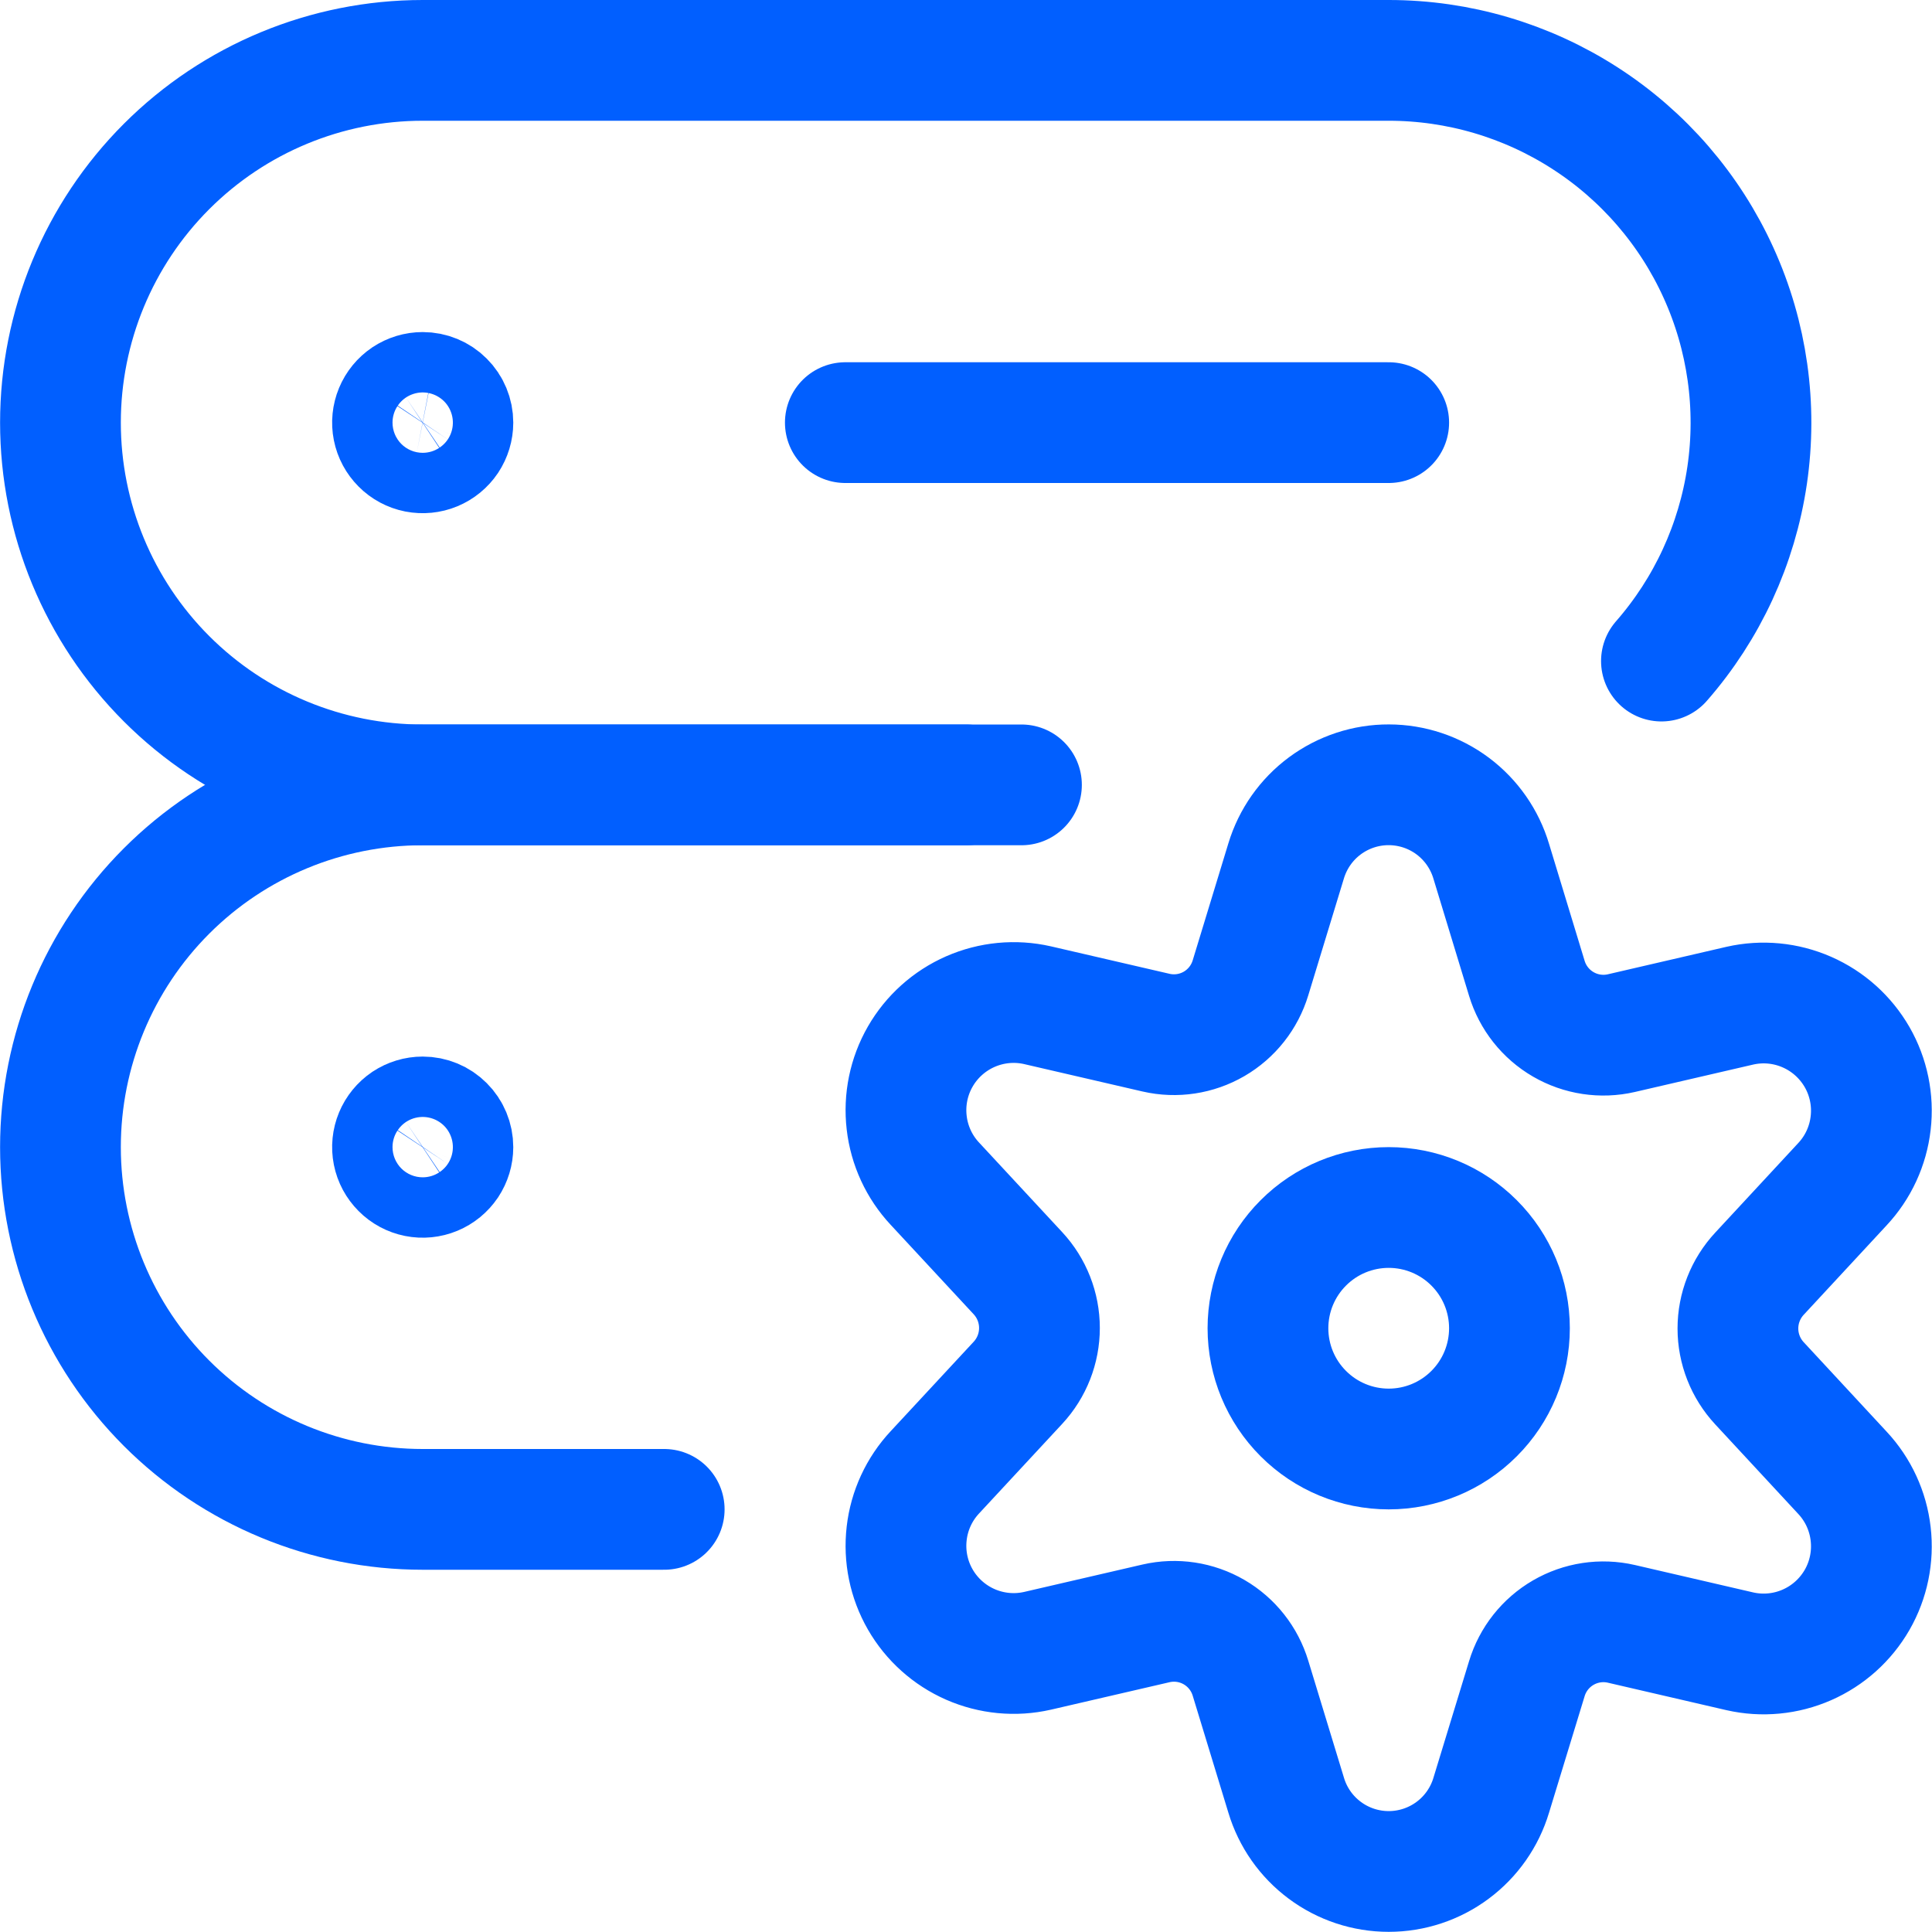 <svg width="48" height="48" viewBox="0 0 48 48" fill="none" xmlns="http://www.w3.org/2000/svg">
<path d="M10.502 9.75C10.354 9.75 10.209 9.794 10.085 9.876C9.962 9.959 9.866 10.076 9.809 10.213C9.752 10.35 9.737 10.501 9.766 10.646C9.795 10.792 9.867 10.925 9.972 11.03C10.076 11.135 10.21 11.207 10.356 11.236C10.501 11.264 10.652 11.25 10.789 11.193C10.926 11.136 11.043 11.04 11.126 10.917C11.208 10.793 11.252 10.648 11.252 10.5C11.252 10.301 11.173 10.11 11.032 9.97C10.892 9.829 10.701 9.75 10.502 9.75V9.75Z" stroke="#015FFF" stroke-width="3" stroke-linecap="round" stroke-linejoin="round"/>
<path d="M10.502 27.75C10.354 27.75 10.209 27.794 10.085 27.876C9.962 27.959 9.866 28.076 9.809 28.213C9.752 28.35 9.737 28.501 9.766 28.646C9.795 28.792 9.867 28.925 9.972 29.03C10.076 29.135 10.21 29.207 10.356 29.236C10.501 29.265 10.652 29.25 10.789 29.193C10.926 29.136 11.043 29.04 11.126 28.917C11.208 28.793 11.252 28.648 11.252 28.5C11.252 28.301 11.173 28.11 11.032 27.97C10.892 27.829 10.701 27.75 10.502 27.75V27.75Z" stroke="#015FFF" stroke-width="3" stroke-linecap="round" stroke-linejoin="round"/>
<path d="M25.378 19.5H10.502C8.115 19.5 5.826 18.552 4.138 16.864C2.45 15.176 1.502 12.887 1.502 10.5C1.502 8.113 2.45 5.824 4.138 4.136C5.826 2.448 8.115 1.5 10.502 1.5H34.502C36.231 1.5 37.923 1.998 39.376 2.934C40.83 3.87 41.983 5.205 42.697 6.779C43.412 8.353 43.658 10.1 43.407 11.81C43.155 13.521 42.416 15.123 41.278 16.424" stroke="#015FFF" stroke-width="3" stroke-linecap="round" stroke-linejoin="round"/>
<path d="M16.502 37.5H10.502C8.115 37.5 5.826 36.552 4.138 34.864C2.45 33.176 1.502 30.887 1.502 28.5C1.502 26.113 2.45 23.824 4.138 22.136C5.826 20.448 8.115 19.5 10.502 19.5H24" stroke="#015FFF" stroke-width="3" stroke-linecap="round" stroke-linejoin="round"/>
<path d="M21.002 10.5H34.502" stroke="#015FFF" stroke-width="3" stroke-linecap="round" stroke-linejoin="round"/>
<path d="M31.502 33C31.502 33.796 31.818 34.559 32.381 35.121C32.943 35.684 33.706 36 34.502 36C35.298 36 36.061 35.684 36.623 35.121C37.186 34.559 37.502 33.796 37.502 33C37.502 32.204 37.186 31.441 36.623 30.879C36.061 30.316 35.298 30 34.502 30C33.706 30 32.943 30.316 32.381 30.879C31.818 31.441 31.502 32.204 31.502 33V33Z" stroke="#015FFF" stroke-width="3" stroke-linecap="round" stroke-linejoin="round"/>
<path d="M37.05 21.4L37.934 24.306C38.08 24.788 38.403 25.197 38.839 25.45C39.275 25.703 39.791 25.781 40.282 25.668L43.226 24.986C43.784 24.859 44.368 24.915 44.892 25.145C45.417 25.375 45.853 25.767 46.139 26.263C46.424 26.759 46.542 27.334 46.476 27.902C46.411 28.471 46.165 29.004 45.774 29.422L43.714 31.644C43.37 32.014 43.178 32.501 43.178 33.006C43.178 33.511 43.37 33.998 43.714 34.368L45.774 36.59C46.165 37.008 46.411 37.541 46.476 38.109C46.542 38.678 46.424 39.253 46.139 39.749C45.853 40.245 45.417 40.637 44.892 40.867C44.368 41.097 43.784 41.153 43.226 41.026L40.282 40.344C39.791 40.231 39.275 40.309 38.839 40.562C38.403 40.815 38.08 41.224 37.934 41.706L37.05 44.6C36.886 45.148 36.549 45.629 36.09 45.97C35.631 46.312 35.074 46.496 34.502 46.496C33.93 46.496 33.373 46.312 32.914 45.97C32.455 45.629 32.118 45.148 31.954 44.6L31.068 41.694C30.922 41.212 30.599 40.803 30.164 40.55C29.728 40.297 29.213 40.219 28.722 40.332L25.776 41.014C25.218 41.141 24.634 41.085 24.109 40.855C23.585 40.625 23.148 40.233 22.863 39.737C22.578 39.241 22.46 38.666 22.526 38.097C22.591 37.529 22.837 36.996 23.228 36.578L25.29 34.356C25.634 33.986 25.825 33.499 25.825 32.994C25.825 32.489 25.634 32.002 25.29 31.632L23.228 29.41C22.837 28.992 22.591 28.459 22.526 27.89C22.46 27.322 22.578 26.747 22.863 26.251C23.148 25.755 23.585 25.363 24.109 25.133C24.634 24.903 25.218 24.847 25.776 24.974L28.722 25.656C29.213 25.769 29.728 25.691 30.164 25.438C30.599 25.185 30.922 24.776 31.068 24.294L31.954 21.388C32.12 20.84 32.457 20.361 32.917 20.02C33.377 19.68 33.934 19.496 34.506 19.498C35.079 19.499 35.635 19.685 36.093 20.027C36.551 20.37 36.887 20.852 37.05 21.4V21.4Z" stroke="#015FFF" stroke-width="3" stroke-linecap="round" stroke-linejoin="round"/>
</svg>
